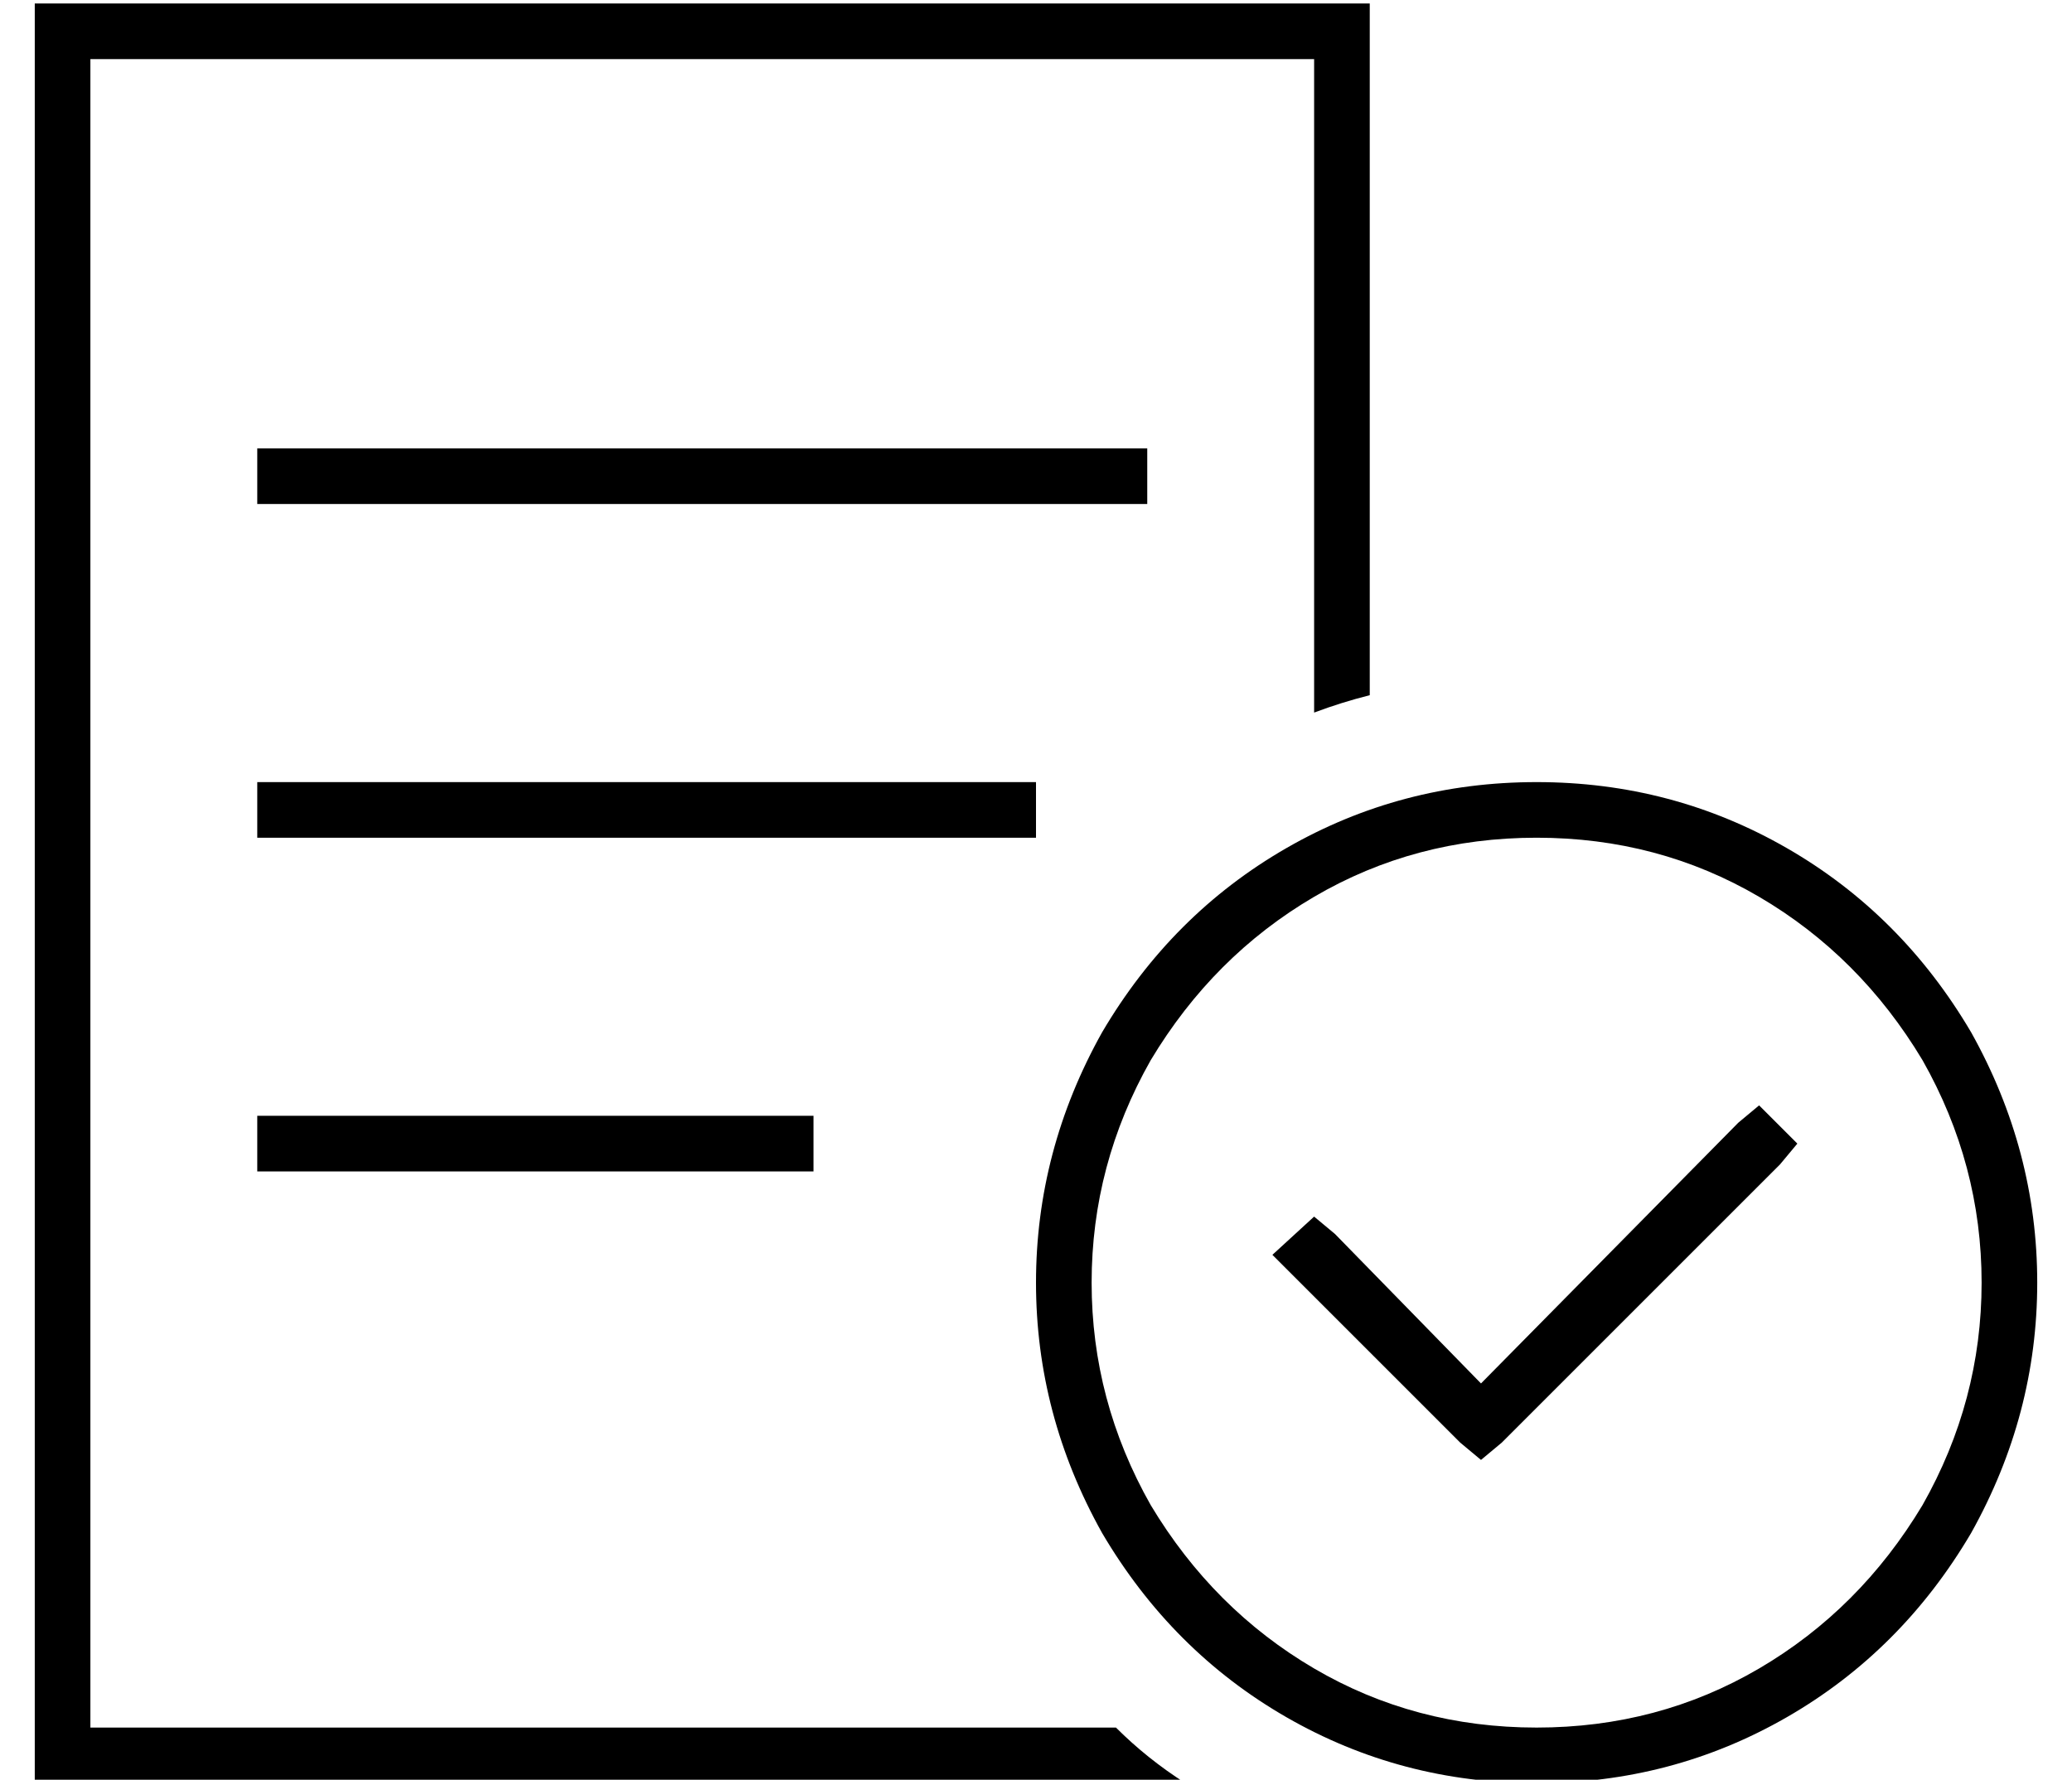 <?xml version="1.0" standalone="no"?>
<!DOCTYPE svg PUBLIC "-//W3C//DTD SVG 1.1//EN" "http://www.w3.org/Graphics/SVG/1.1/DTD/svg11.dtd" >
<svg xmlns="http://www.w3.org/2000/svg" xmlns:xlink="http://www.w3.org/1999/xlink" version="1.1" viewBox="-10 -40 596 512">
   <path fill="currentColor"
d="M368 -23h-352h352h-352v480v0h295v0q9 9 20 16h-315h-16v-16v0v-480v0v-16v0h16h368v16v0v183v0q-8 2 -16 5v-188v0zM64 89h8h-8h256v16v0h-8h-248v-16v0zM72 185h208h-208h216v16v0h-8h-216v-16v0h8v0zM72 281h144h-144h152v16v0h-8h-152v-16v0h8v0zM432 457
q35 0 64 -17v0v0q29 -17 47 -47q17 -30 17 -64t-17 -64q-18 -30 -47 -47t-64 -17t-64 17t-47 47q-17 30 -17 64t17 64q18 30 47 47t64 17v0zM432 185q39 0 72 19v0v0q33 19 53 53q19 34 19 72t-19 72q-20 34 -53 53t-72 19t-72 -19t-53 -53q-19 -34 -19 -72t19 -72
q20 -34 53 -53t72 -19v0zM507 289l-5 6l5 -6l-5 6l-80 80v0l-6 5v0l-6 -5v0l-48 -48v0l-6 -6v0l12 -11v0l6 5v0l42 43v0l74 -75v0l6 -5v0l11 11v0z" />
</svg>

